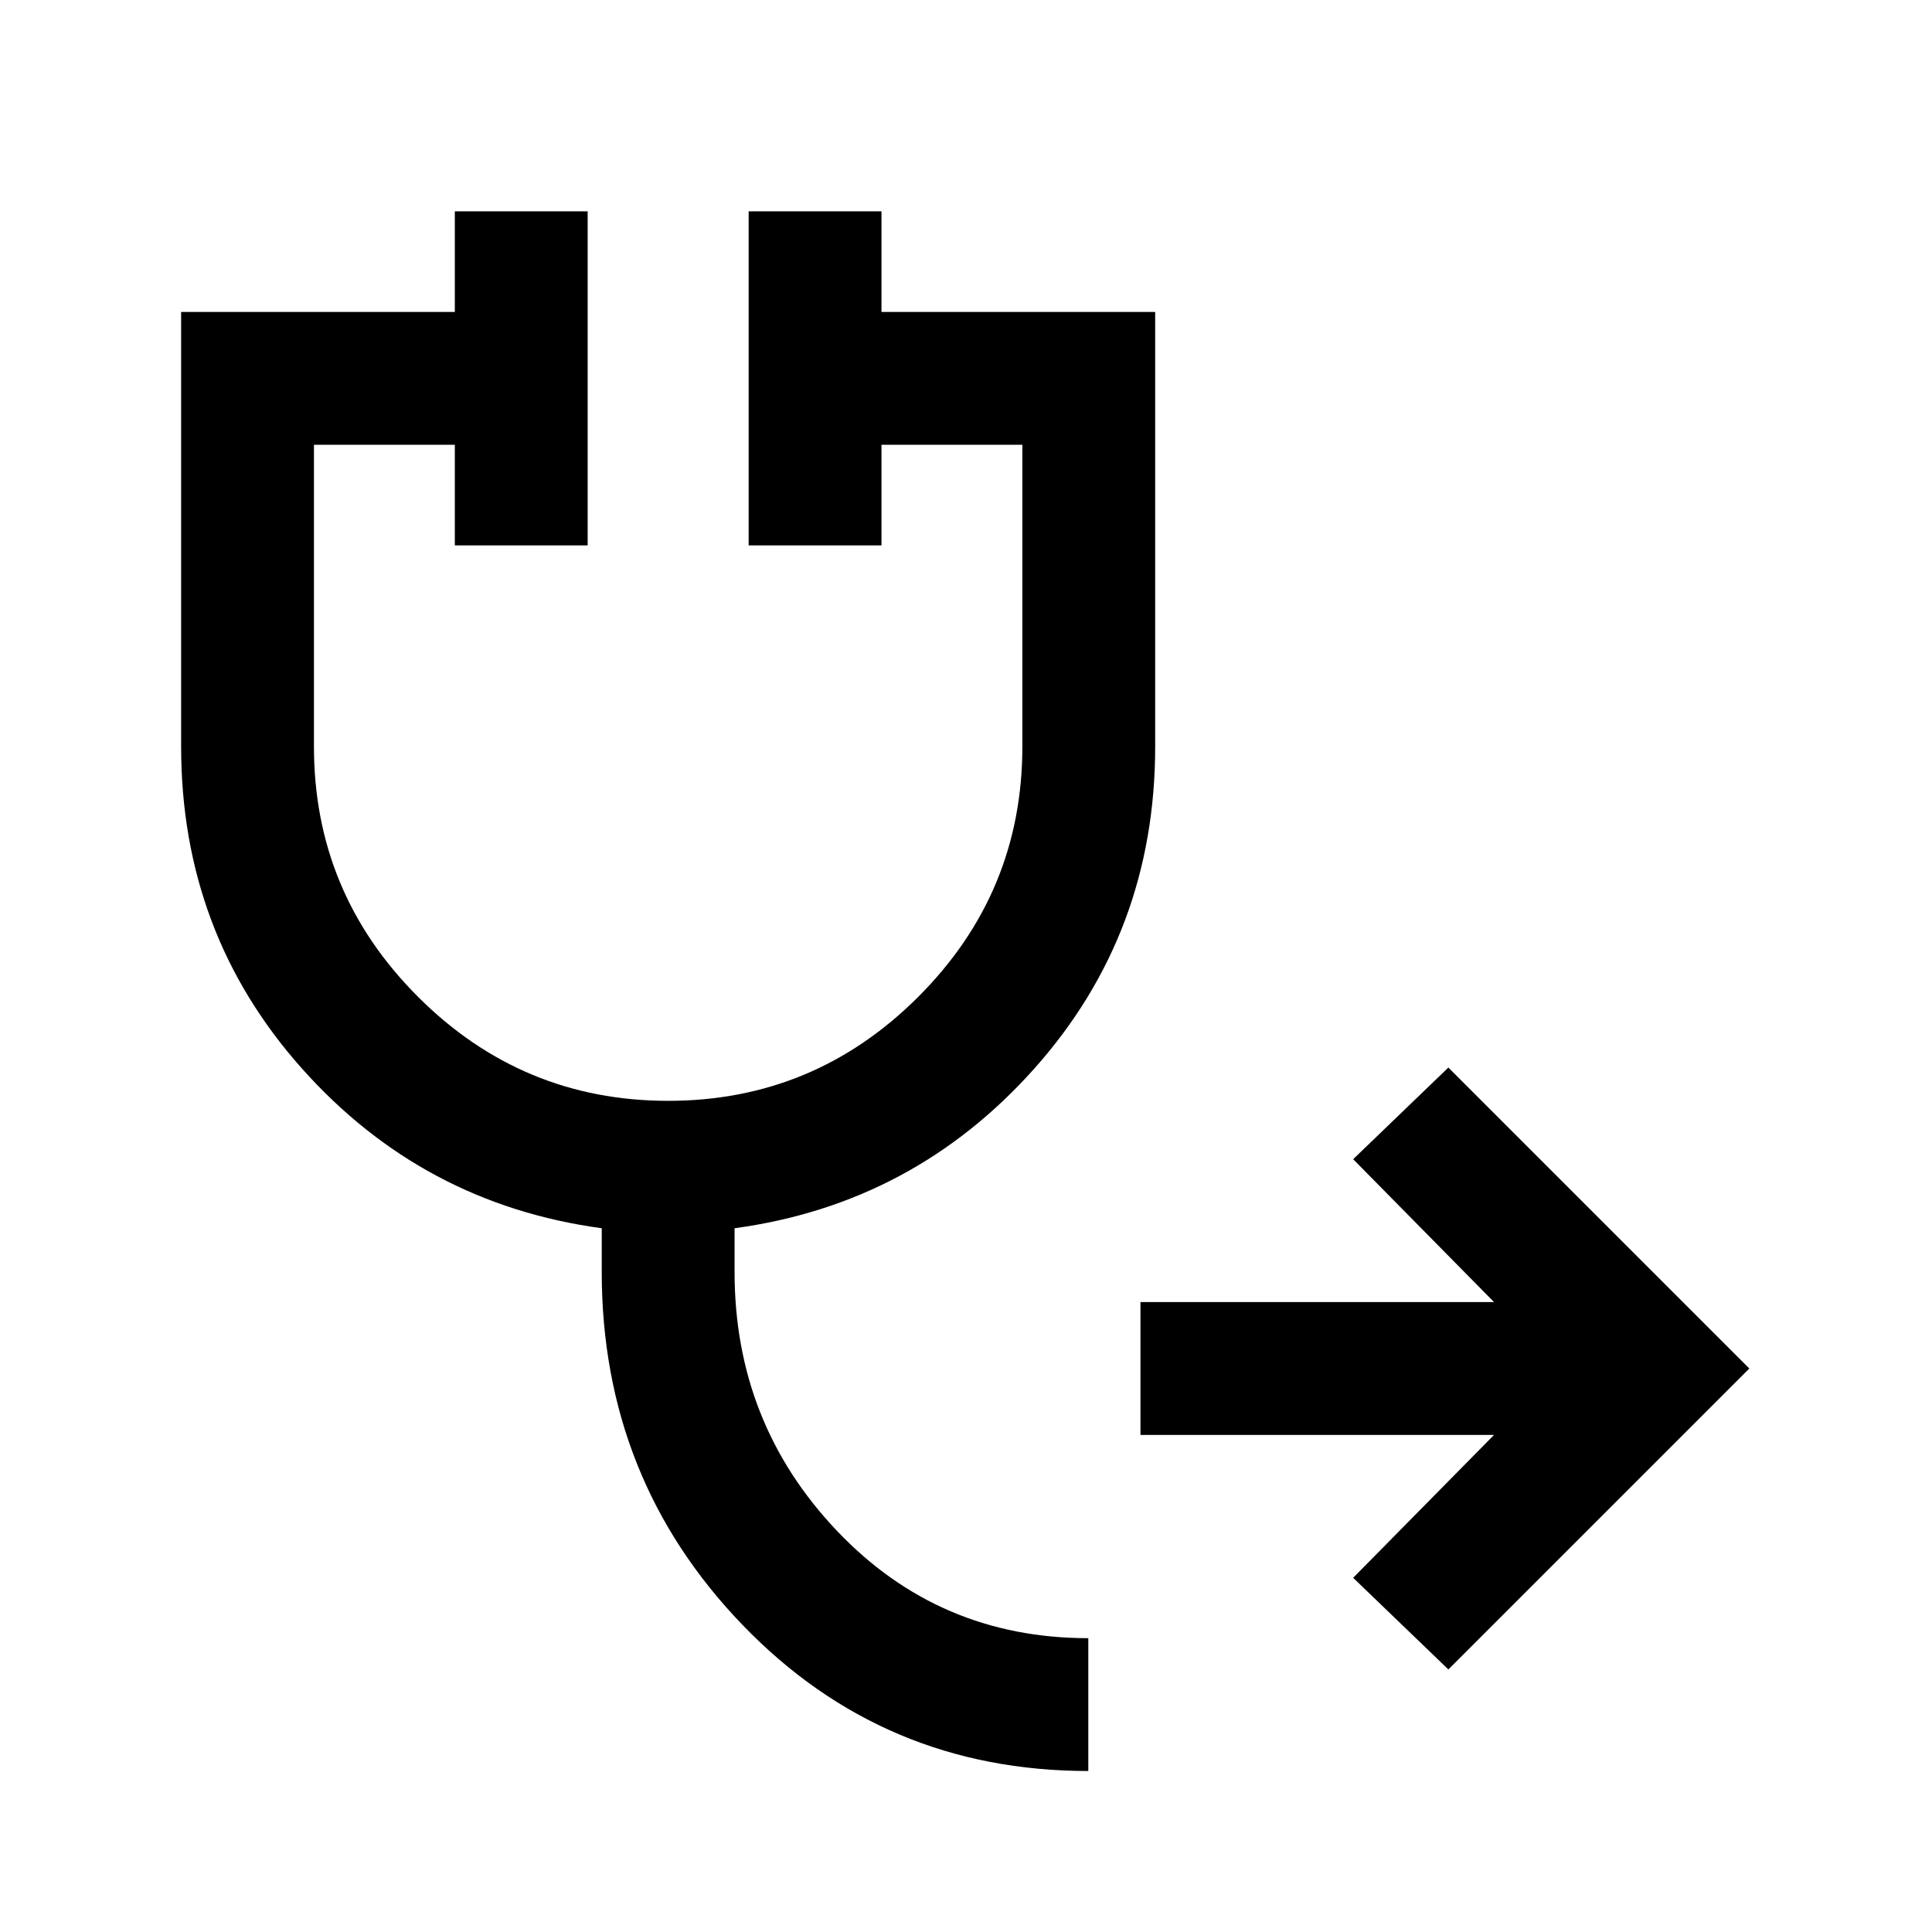 <svg xmlns="http://www.w3.org/2000/svg" height="24" viewBox="0 -960 960 960" width="24"><path d="M719.69-130.46 672.38-176l70-71H566.69v-66h175.69l-70-71 47.31-45.54L869.23-280 719.69-130.46ZM540.77-80q-101.85 0-171.81-72.58Q299-225.15 299-328v-21.69q-89-12.08-149-79.4Q90-496.41 90-589v-216h136v-50h66v166h-66v-50h-70v150q0 72.6 51.7 124.3T332-413q72.6 0 124.3-51.7T508-589v-150h-70v50h-66v-166h66v50h136v216q0 92.59-60 159.91t-149 79.4V-328q0 75 50.72 128.5Q466.45-146 540.77-146v66Z"/></svg>